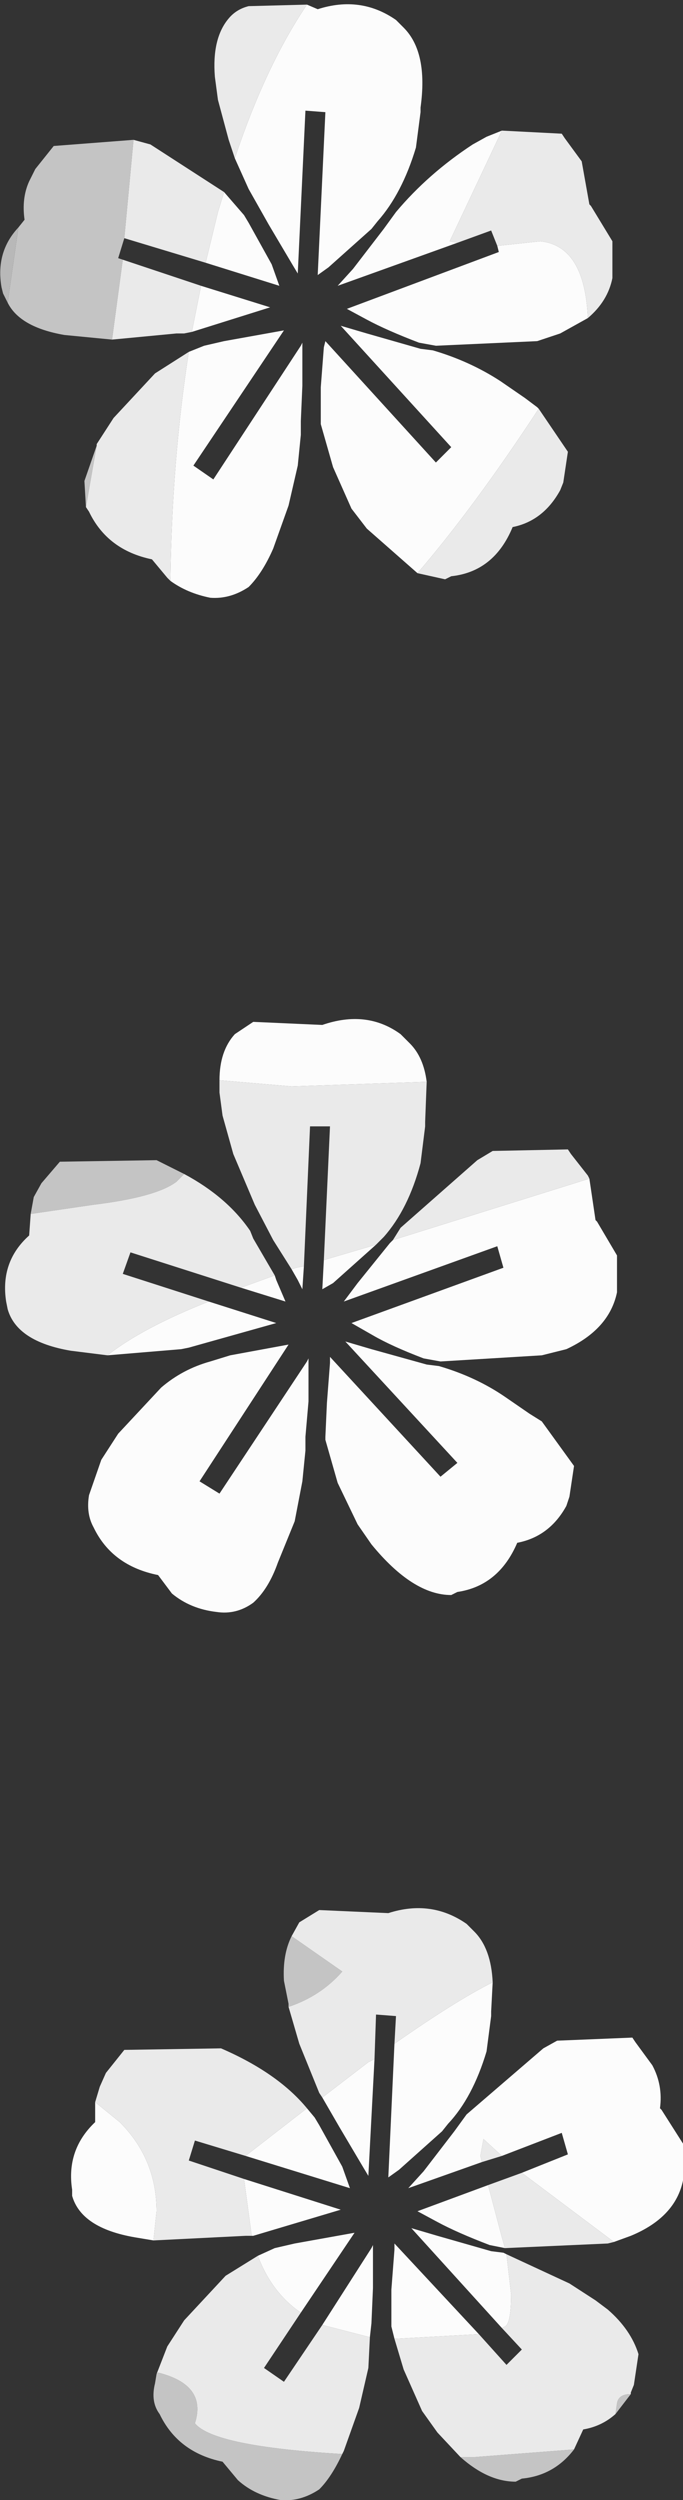 <?xml version="1.0" encoding="UTF-8" standalone="no"?>
<svg xmlns:ffdec="https://www.free-decompiler.com/flash" xmlns:xlink="http://www.w3.org/1999/xlink" ffdec:objectType="shape" height="81.35px" width="22.25px" xmlns="http://www.w3.org/2000/svg">
  <rect width="100%" height="100%" fill="#333333" stroke="none"/>
  <g transform="matrix(1.0, 0.0, 0.0, 1.0, 14.15, 95.35)">
    <path d="M-13.9 -85.5 L-14.05 -85.8 -14.1 -86.0 Q-14.3 -87.15 -13.55 -87.95 L-13.9 -85.5" fill="#b8b8b8" fill-rule="evenodd" stroke="none"/>
    <path d="M-4.75 -30.05 L-4.75 -30.15 -4.9 -30.9 Q-4.95 -31.75 -4.65 -32.35 L-3.0 -31.2 Q-3.7 -30.4 -4.75 -30.05 M6.4 -17.45 L5.9 -16.8 5.95 -17.15 Q6.0 -17.45 6.4 -17.45 M4.55 -15.65 Q3.9 -14.8 2.85 -14.7 L2.65 -14.6 Q1.75 -14.6 0.85 -15.4 L1.3 -15.4 4.55 -15.65 M-10.1 -87.6 L-10.3 -86.95 -10.15 -86.9 -10.5 -84.3 -12.05 -84.45 Q-13.5 -84.7 -13.9 -85.5 L-13.55 -87.95 -13.35 -88.2 Q-13.45 -88.9 -13.2 -89.45 L-13.0 -89.85 -12.4 -90.6 -9.8 -90.8 -10.1 -87.6 M-11.35 -78.85 L-11.4 -79.7 -11.0 -80.85 -11.35 -78.85 M-13.15 -55.85 L-13.05 -56.4 -12.8 -56.85 -12.2 -57.55 -9.05 -57.6 -8.15 -57.15 -8.4 -56.9 Q-9.05 -56.4 -11.1 -56.15 L-13.15 -55.85 M-3.0 -15.5 Q-3.35 -14.75 -3.75 -14.35 -4.35 -13.95 -5.0 -14.0 -5.85 -14.15 -6.4 -14.65 L-6.9 -15.25 Q-8.35 -15.55 -8.95 -16.8 -9.25 -17.2 -9.1 -17.8 L-9.05 -18.1 -9.0 -18.15 Q-7.4 -17.75 -7.8 -16.5 -7.2 -15.75 -3.0 -15.5" fill="#c4c4c4" fill-rule="evenodd" stroke="none"/>
    <path d="M2.2 -91.1 L4.15 -91.0 4.25 -90.85 4.8 -90.1 5.05 -88.7 5.1 -88.65 5.8 -87.5 5.8 -86.3 Q5.65 -85.55 5.0 -85.0 4.9 -87.35 3.45 -87.5 L2.05 -87.35 1.85 -87.85 0.75 -87.45 0.5 -87.5 2.2 -91.1 M3.4 -82.05 L4.35 -80.65 4.2 -79.65 4.1 -79.4 Q3.55 -78.4 2.55 -78.2 1.95 -76.75 0.55 -76.6 L0.35 -76.5 -0.55 -76.7 Q1.3 -78.85 3.4 -82.05 M-1.35 -55.0 L-1.1 -55.4 1.4 -57.6 1.9 -57.9 4.35 -57.95 4.45 -57.8 5.0 -57.1 5.05 -57.0 -1.35 -55.0 M-4.65 -32.35 L-4.4 -32.8 -3.75 -33.2 -1.5 -33.1 Q-0.1 -33.55 1.05 -32.75 L1.3 -32.5 Q1.85 -31.95 1.9 -30.85 0.7 -30.25 -1.3 -28.85 L-1.25 -29.75 -1.9 -29.8 -1.95 -28.35 -2.15 -28.25 -3.65 -27.1 -3.75 -27.25 -4.4 -28.85 -4.75 -30.05 Q-3.7 -30.4 -3.0 -31.2 L-4.65 -32.35 M5.85 -22.4 L5.65 -22.35 2.3 -22.2 2.2 -22.55 1.75 -24.25 2.85 -24.65 5.85 -22.4 M2.2 -25.2 L1.55 -25.0 1.5 -25.2 1.6 -25.75 2.2 -25.2 M2.35 -22.0 L4.4 -21.05 5.25 -20.5 5.65 -20.2 Q6.4 -19.55 6.65 -18.75 L6.5 -17.75 6.4 -17.5 6.4 -17.45 Q6.0 -17.45 5.95 -17.15 L5.9 -16.8 Q5.45 -16.4 4.85 -16.3 L4.55 -15.65 1.3 -15.4 0.85 -15.4 0.1 -16.2 -0.4 -16.9 -1.0 -18.25 -1.3 -19.25 -1.25 -19.25 1.45 -19.4 2.35 -18.4 2.85 -18.9 2.2 -19.6 2.3 -19.65 Q2.5 -19.75 2.5 -20.7 L2.35 -22.0 M-6.5 -90.2 L-6.7 -90.8 -7.05 -92.1 -7.15 -92.85 Q-7.25 -94.1 -6.7 -94.75 -6.45 -95.05 -6.05 -95.15 L-4.15 -95.2 Q-5.5 -93.2 -6.5 -90.2 M-9.8 -90.8 L-9.25 -90.65 -6.85 -89.1 -7.05 -88.45 -7.45 -86.8 -10.1 -87.6 -9.8 -90.8 M-10.15 -86.9 L-7.6 -86.05 -7.9 -84.55 -8.15 -84.5 -8.4 -84.5 -10.5 -84.3 -10.15 -86.9 M-11.0 -80.85 L-11.0 -80.9 -10.45 -81.75 -9.1 -83.2 -8.0 -83.9 Q-8.55 -80.35 -8.6 -76.45 L-8.7 -76.55 -9.2 -77.15 Q-10.65 -77.45 -11.25 -78.7 L-11.35 -78.85 -11.0 -80.85 M-0.25 -60.15 L-0.3 -58.85 -0.3 -58.7 -0.45 -57.5 Q-0.85 -56.0 -1.65 -55.1 L-1.9 -54.85 -3.6 -54.35 -3.4 -58.7 -4.05 -58.7 -4.25 -54.15 -4.5 -54.1 -4.65 -54.05 -5.25 -55.0 -5.85 -56.15 -6.55 -57.8 -6.9 -59.05 -7.0 -59.8 -7.0 -60.2 -4.65 -60.0 -0.25 -60.15 M-8.15 -57.15 Q-6.75 -56.4 -6.0 -55.3 L-5.9 -55.05 -5.2 -53.85 -6.3 -53.45 -9.9 -54.6 -10.15 -53.9 -7.35 -53.0 Q-9.5 -52.15 -10.65 -51.25 L-11.85 -51.4 Q-13.6 -51.7 -13.9 -52.75 L-13.95 -53.0 Q-14.15 -54.3 -13.2 -55.15 L-13.15 -55.85 -11.1 -56.15 Q-9.05 -56.4 -8.4 -56.9 L-8.15 -57.15 M-9.15 -22.45 L-9.05 -23.4 Q-9.05 -25.1 -10.25 -26.3 L-11.05 -26.95 -10.9 -27.45 -10.7 -27.9 -10.1 -28.65 -6.95 -28.7 Q-5.1 -27.9 -4.15 -26.75 L-6.15 -25.2 -7.8 -25.7 -8.0 -25.05 -6.2 -24.45 -5.95 -22.6 -6.15 -22.6 -9.15 -22.45 M-2.1 -19.3 L-2.15 -18.3 -2.45 -17.0 -2.95 -15.6 -3.0 -15.5 Q-7.2 -15.75 -7.8 -16.5 -7.4 -17.75 -9.0 -18.15 L-9.05 -18.1 -8.7 -19.0 -8.15 -19.85 -6.8 -21.3 -5.75 -21.95 Q-5.3 -20.75 -4.35 -20.1 L-5.55 -18.3 -4.9 -17.85 -3.65 -19.7 -2.1 -19.3" fill="#eaeaea" fill-rule="evenodd" stroke="none"/>
    <path d="M5.0 -85.0 L4.1 -84.5 3.35 -84.25 0.05 -84.1 -0.5 -84.2 Q-1.55 -84.6 -2.2 -84.95 L-2.85 -85.3 2.1 -87.15 2.05 -87.35 3.45 -87.5 Q4.9 -87.35 5.0 -85.0 M0.75 -87.45 L-3.15 -86.05 -2.65 -86.6 -1.65 -87.9 -1.25 -88.45 Q-0.2 -89.7 1.25 -90.65 L1.7 -90.9 2.2 -91.1 0.5 -87.5 0.75 -87.45 M-0.55 -76.7 L-2.2 -78.15 -2.7 -78.8 -3.3 -80.15 -3.7 -81.55 -3.7 -81.65 -3.7 -82.75 -3.6 -84.05 -3.55 -84.25 0.05 -80.3 0.55 -80.8 -3.05 -84.75 -2.2 -84.5 -0.45 -84.0 -0.05 -83.95 Q1.15 -83.6 2.15 -82.95 L2.95 -82.4 3.35 -82.1 3.4 -82.05 Q1.3 -78.85 -0.55 -76.7 M5.05 -57.0 L5.25 -55.65 5.3 -55.6 5.95 -54.5 5.95 -53.3 Q5.7 -52.1 4.3 -51.45 L3.5 -51.25 0.2 -51.05 -0.35 -51.15 Q-1.4 -51.55 -2.0 -51.9 L-2.7 -52.3 2.25 -54.1 2.05 -54.8 -2.95 -53.0 -2.5 -53.6 -1.45 -54.9 -1.35 -55.0 5.05 -57.0 M-3.4 -51.0 L-3.4 -51.2 0.2 -47.3 0.75 -47.75 -2.9 -51.7 -2.05 -51.45 -0.25 -50.95 0.15 -50.9 Q1.35 -50.55 2.3 -49.9 L3.1 -49.35 3.5 -49.1 4.55 -47.65 4.4 -46.65 4.3 -46.35 Q3.75 -45.35 2.7 -45.15 2.1 -43.75 0.75 -43.55 L0.55 -43.45 Q-0.7 -43.45 -2.05 -45.1 L-2.5 -45.75 -3.15 -47.1 -3.55 -48.5 -3.55 -48.6 -3.5 -49.7 -3.4 -51.0 M1.9 -30.85 L1.85 -29.9 1.85 -29.75 1.7 -28.6 Q1.25 -27.1 0.45 -26.25 L0.25 -26.0 -1.15 -24.75 -1.5 -24.5 -1.3 -28.85 Q0.7 -30.25 1.9 -30.85 M-1.95 -28.35 L-2.15 -24.55 -2.3 -24.8 -3.1 -26.15 -3.65 -27.1 -2.15 -28.25 -1.95 -28.35 M1.55 -25.0 L-0.85 -24.15 -0.35 -24.7 0.65 -26.0 1.05 -26.55 3.55 -28.7 4.0 -28.95 6.45 -29.05 6.55 -28.9 7.1 -28.15 Q7.45 -27.5 7.35 -26.75 L7.4 -26.7 8.1 -25.6 8.1 -24.4 Q7.85 -23.2 6.4 -22.6 L5.85 -22.4 2.85 -24.65 4.35 -25.25 4.15 -25.95 2.2 -25.2 1.6 -25.75 1.5 -25.2 1.55 -25.0 M2.3 -22.2 L1.8 -22.3 Q0.75 -22.7 0.1 -23.05 L-0.55 -23.4 1.75 -24.25 2.2 -22.55 2.3 -22.2 M-1.3 -19.25 L-1.4 -19.65 -1.4 -19.75 -1.4 -20.85 -1.3 -22.15 -1.3 -22.35 1.45 -19.4 -1.25 -19.25 -1.3 -19.25 M2.2 -19.6 L-0.75 -22.85 0.1 -22.6 1.85 -22.1 2.25 -22.05 2.35 -22.0 2.5 -20.7 Q2.5 -19.75 2.3 -19.65 L2.2 -19.6 M-4.15 -95.2 L-3.8 -95.05 Q-2.4 -95.5 -1.25 -94.7 L-1.0 -94.45 Q-0.2 -93.65 -0.45 -91.85 L-0.45 -91.7 -0.6 -90.55 Q-1.05 -89.05 -1.85 -88.15 L-2.05 -87.9 -3.45 -86.65 -3.8 -86.4 -3.55 -91.7 -4.2 -91.75 -4.45 -86.45 -4.6 -86.7 -5.4 -88.05 -6.05 -89.2 -6.5 -90.2 Q-5.5 -93.2 -4.15 -95.2 M-6.85 -89.1 L-6.2 -88.35 -6.05 -88.1 -5.3 -86.75 -5.05 -86.05 -7.45 -86.8 -7.05 -88.45 -6.85 -89.1 M-7.6 -86.05 L-5.35 -85.35 -7.9 -84.55 -7.6 -86.05 M-8.0 -83.9 L-7.5 -84.1 -6.85 -84.25 -4.9 -84.6 -7.85 -80.2 -7.2 -79.75 -4.35 -84.1 -4.3 -84.2 -4.3 -84.1 -4.3 -82.8 -4.35 -81.65 -4.35 -81.2 -4.45 -80.2 -4.75 -78.9 -5.25 -77.5 Q-5.6 -76.7 -6.05 -76.25 -6.65 -75.85 -7.3 -75.9 -8.05 -76.05 -8.6 -76.45 -8.55 -80.35 -8.0 -83.9 M-7.0 -60.2 Q-7.0 -61.15 -6.5 -61.7 L-5.9 -62.1 -3.65 -62.0 Q-2.2 -62.5 -1.1 -61.7 L-0.8 -61.4 Q-0.35 -60.95 -0.25 -60.15 L-4.65 -60.0 -7.0 -60.2 M-1.9 -54.85 L-3.3 -53.6 -3.65 -53.4 -3.6 -54.35 -1.9 -54.85 M-4.25 -54.15 L-4.3 -53.4 -4.45 -53.7 -4.65 -54.05 -4.5 -54.1 -4.25 -54.15 M-5.2 -53.85 L-5.15 -53.7 -4.85 -53.0 -6.3 -53.45 -5.2 -53.85 M-7.35 -53.0 L-5.15 -52.3 -8.0 -51.5 -8.25 -51.45 -10.65 -51.25 Q-9.5 -52.15 -7.35 -53.0 M-8.9 -50.2 Q-8.2 -50.8 -7.3 -51.05 L-6.65 -51.25 -4.75 -51.6 -7.65 -47.15 -7.0 -46.75 -4.15 -51.05 -4.1 -51.15 -4.1 -51.05 -4.1 -49.75 -4.2 -48.6 -4.2 -48.15 -4.3 -47.15 -4.55 -45.85 -5.1 -44.5 Q-5.4 -43.65 -5.9 -43.2 -6.45 -42.8 -7.1 -42.9 -7.95 -43.0 -8.55 -43.5 L-9.0 -44.1 Q-10.5 -44.4 -11.1 -45.65 -11.35 -46.1 -11.25 -46.7 L-10.85 -47.85 -10.3 -48.7 -8.9 -50.2 M-11.05 -26.95 L-10.25 -26.3 Q-9.05 -25.1 -9.05 -23.4 L-9.15 -22.45 -9.75 -22.55 Q-11.5 -22.85 -11.8 -23.9 L-11.8 -24.1 Q-12.0 -25.4 -11.05 -26.3 L-11.05 -26.95 M-5.95 -22.6 L-6.2 -24.45 -3.05 -23.45 -5.9 -22.6 -5.95 -22.6 M-6.15 -25.2 L-4.15 -26.75 -3.9 -26.45 -3.75 -26.2 -3.0 -24.85 -2.75 -24.15 -6.15 -25.2 M-3.65 -19.7 L-2.05 -22.2 -2.0 -22.3 -2.0 -22.2 -2.0 -20.9 -2.05 -19.75 -2.1 -19.3 -3.65 -19.7 M-5.75 -21.95 L-5.2 -22.2 -4.55 -22.35 -2.6 -22.7 -4.35 -20.1 Q-5.3 -20.75 -5.75 -21.95" fill="#fcfcfc" fill-rule="evenodd" stroke="none"/>
  </g>
</svg>
